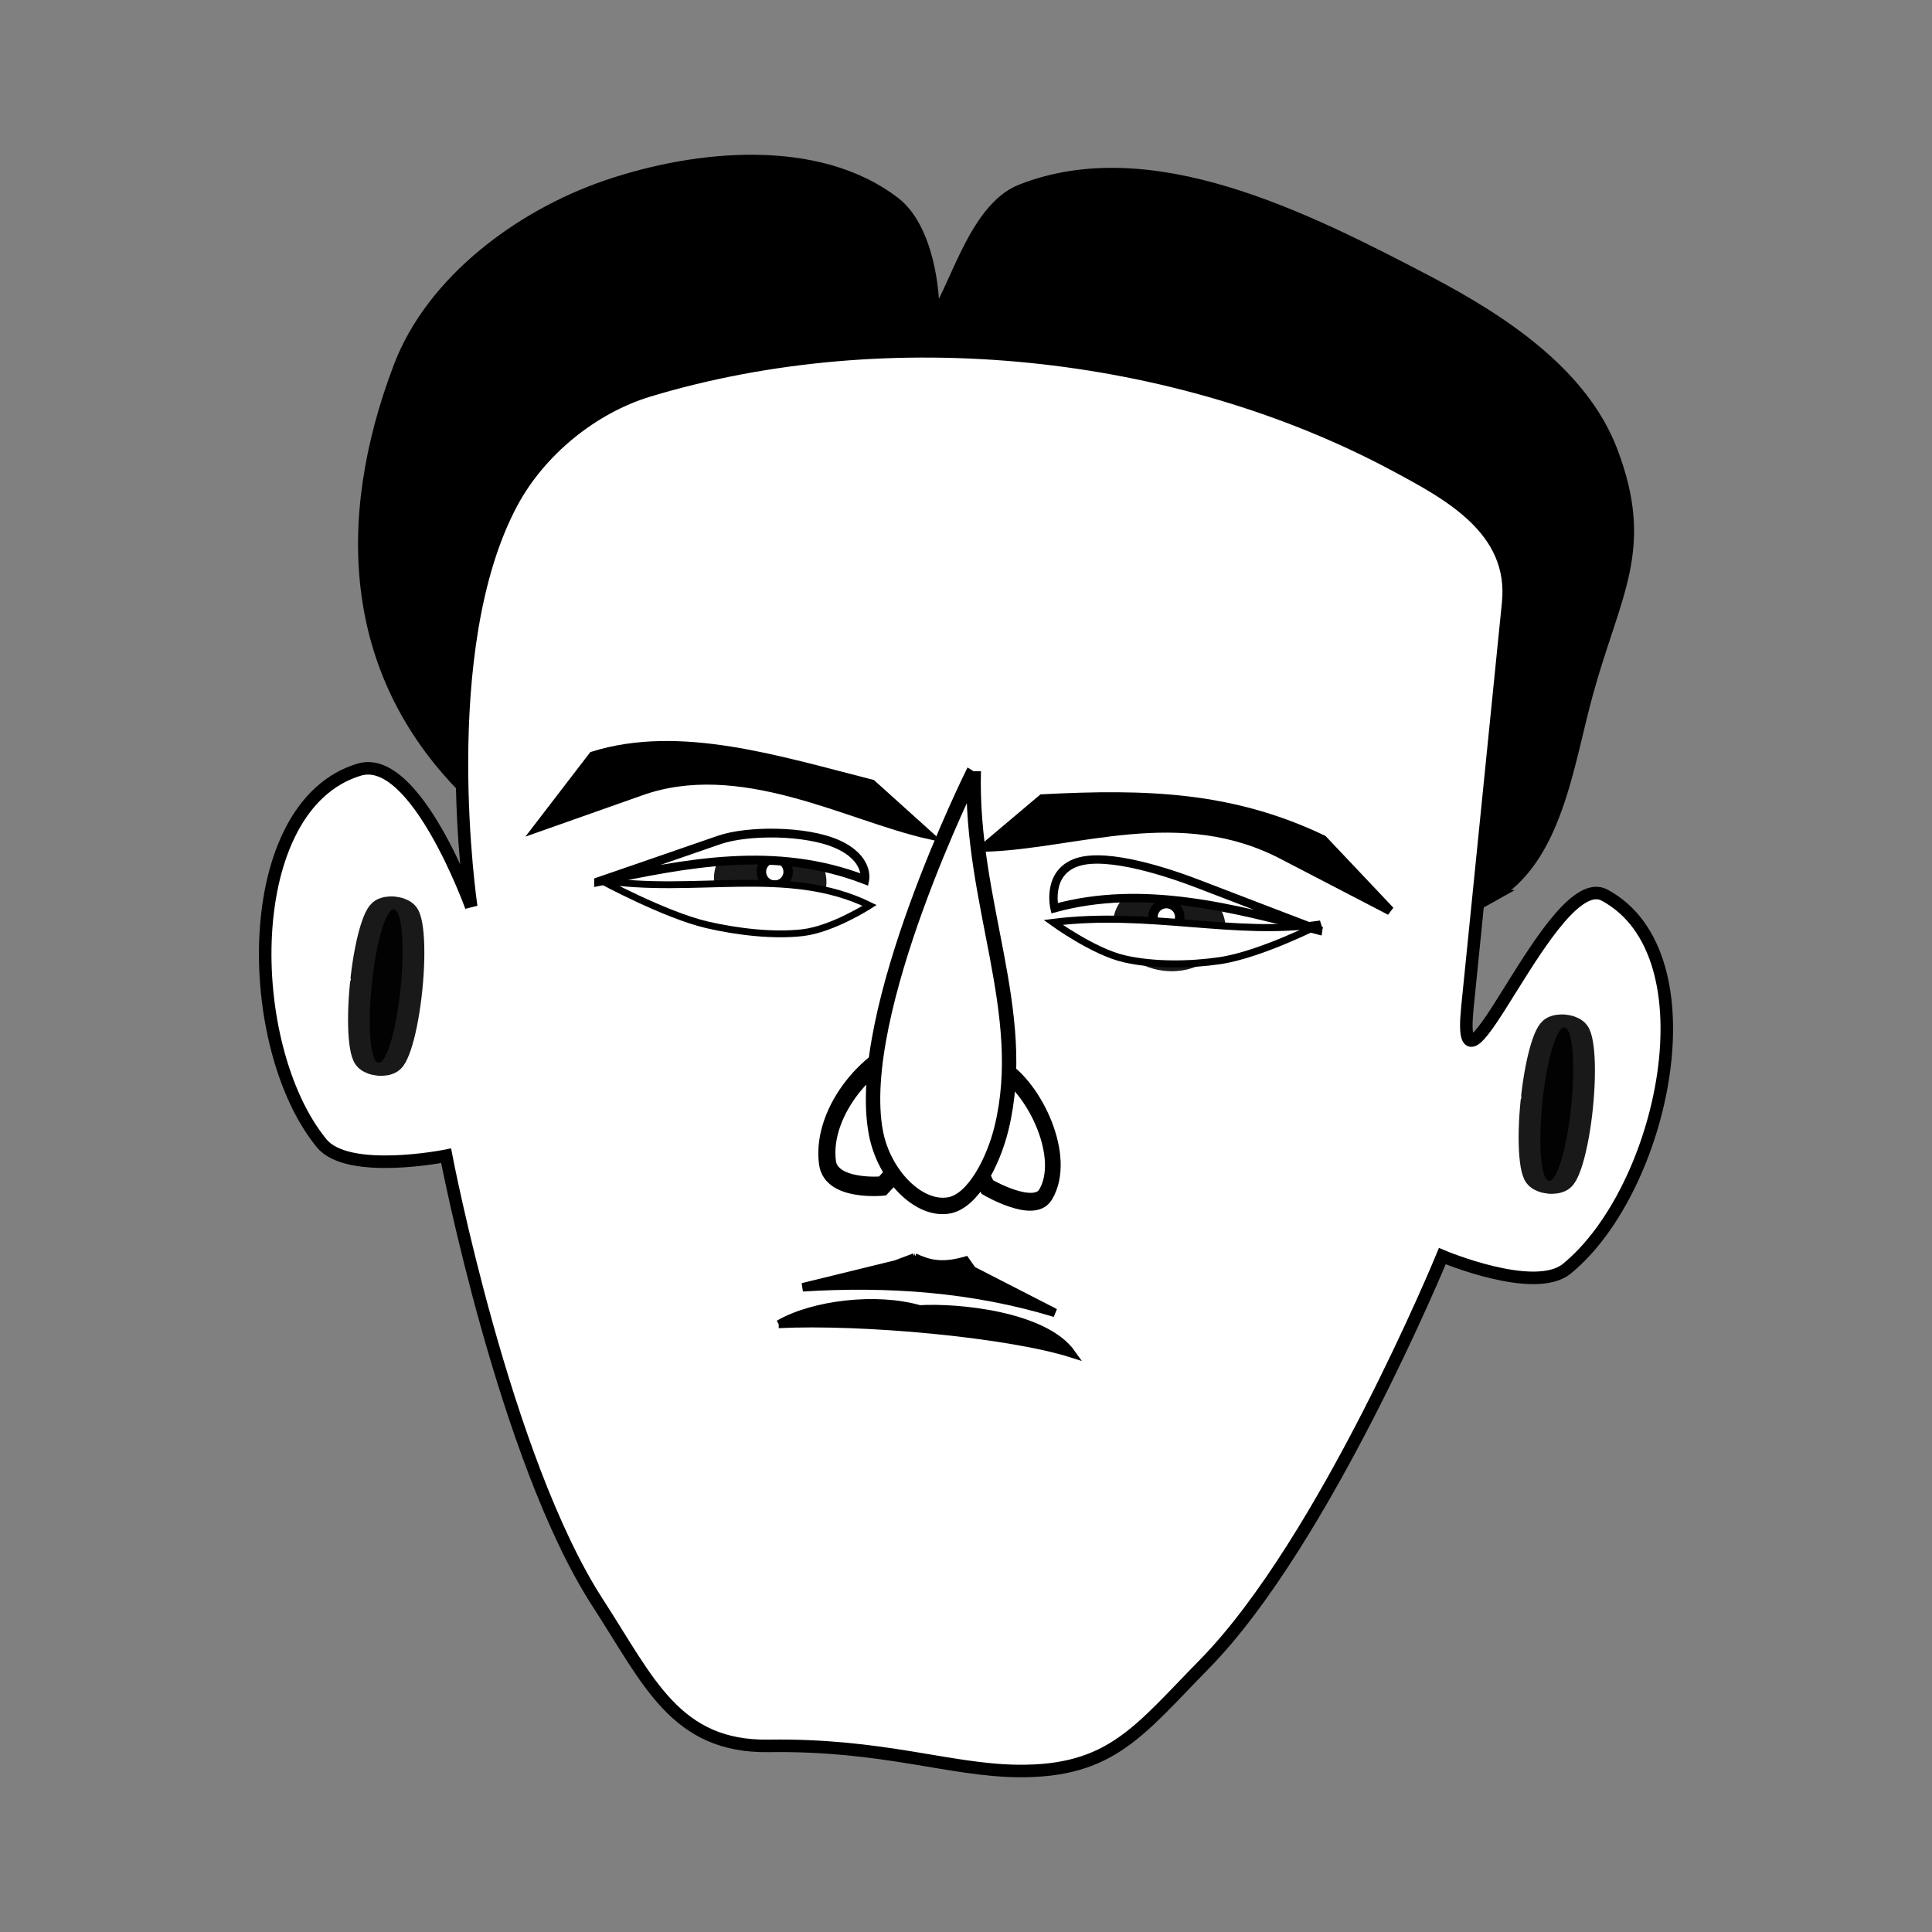 <svg:svg xmlns:dc="http://purl.org/dc/elements/1.1/" xmlns:ns1="http://sodipodi.sourceforge.net/DTD/sodipodi-0.dtd" xmlns:ns2="http://www.inkscape.org/namespaces/inkscape" xmlns:ns4="http://creativecommons.org/ns#" xmlns:rdf="http://www.w3.org/1999/02/22-rdf-syntax-ns#" xmlns:svg="http://www.w3.org/2000/svg" height="163.867" id="svg3819" version="1.1" viewBox="-21.96 -13.124 163.867 163.867" width="163.867" ns1:docname="_svgclean2.svg" ns2:export-filename="/home/algot/Documents/runeman.org/clipart/emotion-timorous.png" ns2:export-xdpi="89.987556" ns2:export-ydpi="89.987556" ns2:version="0.48.3.1 r9886">
  <svg:rect x="-21.96" y="-13.124" width="163.867" height="163.867" fill="#808080" stroke="none"/>
  <svg:title id="title3888">emotion-timorous</svg:title>
  <ns1:namedview bordercolor="#666666" borderopacity="1.0" fit-margin-bottom="0" fit-margin-left="0" fit-margin-right="0" fit-margin-top="0" id="base" pagecolor="#ffffff" showgrid="false" ns2:current-layer="layer1" ns2:cx="106.91724" ns2:cy="-837.05151" ns2:document-units="px" ns2:pageopacity="0.0" ns2:pageshadow="2" ns2:window-height="452" ns2:window-maximized="0" ns2:window-width="512" ns2:window-x="0" ns2:window-y="0" ns2:zoom="1" />
  <svg:g id="layer1" transform="translate(-269.42 -448.94)" ns2:groupmode="layer" ns2:label="Layer 1">
    <svg:path d="m373.93 511.84c5.551-3.144 6.445-11.169 8.147-17.317 2.36-8.526 5.202-12.166 2.059-20.435-2.514-6.615-9.353-11.094-15.622-14.378-10.42-5.458-23.484-12.045-34.429-7.737-4.126 1.624-5.711 9.062-7.508 10.98 0.161-2.405-0.503-7.809-3.267-9.932-6.46-4.962-16.693-4.032-24.399-1.392-7.341 2.516-14.786 8.05-17.546 15.303-5.037 13.237-4.187 26.296 5.956 36.18 20.781 20.25 61.361 23.027 86.609 8.728z" id="path2989-7" style="stroke:#000000;stroke-width:1.062px;fill:#000000" ns1:nodetypes="ssssscsssss" ns2:connector-curvature="0" />
    <svg:path d="m365.88 475.32c-18.701-10.051-43.041-12.504-63.372-6.386-4.792 1.442-9.258 5.09-11.626 9.498-6.7 12.468-3.455 34.288-3.455 34.288s-4.706-13.068-9.498-11.626c-10.165 3.058-9.909 23.465-3.193 31.686 2.239 2.74 10.562 1.064 10.562 1.064s4.934 25.706 12.876 37.944c4.307 6.637 6.58 12.226 14.491 12.109 9.691-0.143 15.32 2.066 21.124 2.129 7.912 0.085 10.273-3.411 15.818-9.055 10.224-10.408 20.188-34.612 20.188-34.612s7.822 3.303 10.562 1.064c8.221-6.716 12.544-26.661 3.193-31.686-4.408-2.369-12.691 20.06-11.626 9.498 0.724-7.181 2.121-21.05 3.455-34.288 0.628-6.233-5.09-9.258-9.498-11.626z" id="path2987-0" style="stroke:#000000;stroke-width:1.062px;fill:#ffffff" ns1:nodetypes="ssscsscsssscsssss" ns2:connector-curvature="0" />
    <svg:path d="m326.2 506.62-4.795-4.32c-7.864-1.99-16.265-4.699-23.659-2.384l-4.696 6.115 8.643-3.053c8.503-3.107 17.617 2.085 24.507 3.642z" id="path2993" style="stroke:#000000;stroke-width:.721px;fill:#000000" ns1:nodetypes="cccccc" ns2:connector-curvature="0" />
    <svg:path d="m-182 491.36c0 4.971-0.448 9-1 9s-1-4.029-1-9 0.448-9 1-9c0.524 0 0.959 3.638 0.997 8.339" id="path2997" style="opacity:.9;stroke-linejoin:round;color:#000000;stroke:#000000;stroke-linecap:round;stroke-width:3;fill:#000000" transform="matrix(-1.227 -.124 -.073 .723 190.83 151.52)" ns1:cx="-183" ns1:cy="491.36218" ns1:end="6.2096771" ns1:open="true" ns1:rx="1" ns1:ry="9" ns1:start="0" ns1:type="arc" />
    <svg:path d="m-182 491.36c0 4.971-0.448 9-1 9s-1-4.029-1-9 0.448-9 1-9c0.524 0 0.959 3.638 0.997 8.339" id="path2999" style="opacity:.9;stroke-linejoin:round;color:#000000;stroke:#000000;stroke-linecap:round;stroke-width:3;fill:#000000" transform="matrix(-1.227 -.124 -.073 .723 91.545 141.51)" ns1:cx="-183" ns1:cy="491.36218" ns1:end="6.2096771" ns1:open="true" ns1:rx="1" ns1:ry="9" ns1:start="0" ns1:type="arc" />
    <svg:g id="g3179" transform="matrix(-.798 -.08 -.08 .798 425.19 216.61)">
      <svg:path d="m44 500.86c0 3.038-2.015 5.5-4.5 5.5s-4.5-2.462-4.5-5.5 2.015-5.5 4.5-5.5c2.357 0 4.315 2.223 4.488 5.096" id="path3023" style="opacity:.9;color:#000000;fill:#000000" transform="matrix(1.324 0 0 .87 50.61 -57.213)" ns1:cx="39.5" ns1:cy="500.86218" ns1:end="6.2096771" ns1:open="true" ns1:rx="4.5" ns1:ry="5.5" ns1:start="0" ns1:type="arc" />
      <svg:path d="m168.64 103.68c0 0.781-0.633 1.414-1.414 1.414-0.781 0-1.414-0.633-1.414-1.414 0-0.781 0.633-1.414 1.414-1.414 0.741 0 1.356 0.572 1.41 1.31" id="path3124" style="stroke-linejoin:round;color:#000000;stroke:#000000;stroke-linecap:round;fill:#ffffff" transform="translate(-64.714 273.95)" ns1:cx="167.23076" ns1:cy="103.6786" ns1:end="6.2096771" ns1:open="true" ns1:rx="1.4142135" ns1:ry="1.4142135" ns1:start="0" ns1:type="arc" />
    </svg:g>
    <svg:path d="m298.23 510.59s6.892-2.371 10.217-3.527c2.406-0.837 7.359-0.829 10.009 0.342 2.736 1.209 2.354 3.024 2.354 3.024-7.633-2.945-15.134-1.396-22.58 0.162z" id="path3025" style="stroke:#000000;stroke-width:0.746px;fill:#ffffff" ns1:nodetypes="csscc" ns2:connector-curvature="0" />
    <svg:g id="g3049" transform="matrix(-1.056 -.106 -.121 1.206 630.16 76.207)">
      <svg:path d="m236.98 402.5s-3.906 1.571-4.686 0.117c-1.469-2.738 1.664-7.248 4.424-8.432 1.602-0.687 4.838 1.719 4.838 1.719z" id="path3033" style="stroke:#000000;stroke-width:1.252px;fill:none" ns1:nodetypes="caacc" ns2:connector-curvature="0" />
      <svg:path d="m245.33 403.16s4.04 0.695 4.56-1.241c0.979-3.648-2.789-8.023-5.655-8.602-1.664-0.336-4.41 3.442-4.41 3.442z" id="path3035" style="stroke:#000000;stroke-width:1.363px;fill:none" ns1:nodetypes="caacc" ns2:connector-curvature="0" />
      <svg:path d="m241.38 373.65c-0.763 9.211-6.364 16.362-5.057 24.63 0.385 2.431 1.697 5.281 3.543 5.757 2.354 0.607 5.416-1.608 6.406-4.523 2.78-8.186-4.892-25.864-4.892-25.864z" id="path3031" style="stroke:#000000;stroke-width:1.15px;fill:#ffffff" ns1:nodetypes="csssc" ns2:connector-curvature="0" />
    </svg:g>
    <svg:path d="m298.39 510.46s5.473 2.965 9.03 3.794c2.573 0.6 5.643 0.954 8.117 0.669 2.554-0.295 5.679-2.311 5.679-2.311-6.95-3.406-14.891-0.876-22.825-2.151z" id="path3112" style="stroke:#000000;stroke-width:.58;fill:#ffffff" ns1:nodetypes="cssccc" ns2:connector-curvature="0" />
    <svg:path d="m330.98 507.68 4.878-4.116c8.874-0.462 16.082-0.228 23.801 3.466l5.708 6.037-8.971-4.66c-8.811-4.686-17.668-0.947-25.415-0.726z" id="path3032" style="stroke:#000000;stroke-width:.757px;fill:#000000" ns1:nodetypes="cccccc" ns2:connector-curvature="0" />
    <svg:g id="g3175" transform="matrix(-.798 -.08 -.08 .798 420.89 216.68)">
      <svg:path d="m44 500.86c0 3.038-2.015 5.5-4.5 5.5s-4.5-2.462-4.5-5.5 2.015-5.5 4.5-5.5c2.357 0 4.315 2.223 4.488 5.096" id="path3034" style="opacity:.9;color:#000000;fill:#000000" transform="matrix(-1.324 0 0 .87 107.4 -57.213)" ns1:cx="39.5" ns1:cy="500.86218" ns1:end="6.2096771" ns1:open="true" ns1:rx="4.5" ns1:ry="5.5" ns1:start="0" ns1:type="arc" />
      <svg:path d="m168.64 103.68c0 0.781-0.633 1.414-1.414 1.414-0.781 0-1.414-0.633-1.414-1.414 0-0.781 0.633-1.414 1.414-1.414 0.741 0 1.356 0.572 1.41 1.31" id="path3036" style="stroke-linejoin:round;color:#000000;stroke:#000000;stroke-linecap:round;fill:#ffffff" transform="matrix(-1 0 0 1 222.73 273.95)" ns1:cx="167.23076" ns1:cy="103.6786" ns1:end="6.2096771" ns1:open="true" ns1:rx="1.4142135" ns1:ry="1.4142135" ns1:start="0" ns1:type="arc" />
    </svg:g>
    <svg:path d="m359.56 514.8s-7.051-2.695-10.453-4.006c-2.462-0.949-7.667-2.699-10.258-1.853-2.675 0.874-1.948 3.906-1.948 3.906 7.486-2.051 15.101-0.051 22.66 1.953z" id="path3038" style="stroke:#000000;stroke-width:.709px;fill:#ffffff" ns1:nodetypes="csscc" ns2:connector-curvature="0" />
    <svg:path d="m359.46 514.19s-5.079 2.599-8.541 3.107c-2.505 0.368-5.545 0.419-8.079-0.153-2.616-0.591-6.06-3.093-6.06-3.093 8.149-1.022 15.458 1.226 22.68 0.139z" id="path3040" style="stroke:#000000;stroke-width:.6;fill:#ffffff" ns1:nodetypes="csscc" ns2:connector-curvature="0" />
    <svg:path d="m325.03 542.47-1.581 0.594-7.909 1.936c7.252-0.451 14.409 0.043 21.401 2.169l-7.026-3.604-0.57-0.811c-2.101 0.606-3.26 0.215-4.316-0.284z" id="path3330" style="stroke:#000000;stroke-width:.72px;fill:#000000" ns1:nodetypes="cccccccc" ns2:connector-curvature="0" />
    <svg:path d="m313.51 548.13c7.05-0.348 19.463 0.783 24.859 2.499-2.321-3.289-9.767-3.964-12.919-3.773-3.62-1.056-9.01-0.436-11.939 1.274z" id="path3332" style="stroke:#000000;stroke-width:.674px;fill:#000000" ns1:nodetypes="ccccc" ns2:connector-curvature="0" />
  </svg:g>
</svg:svg>